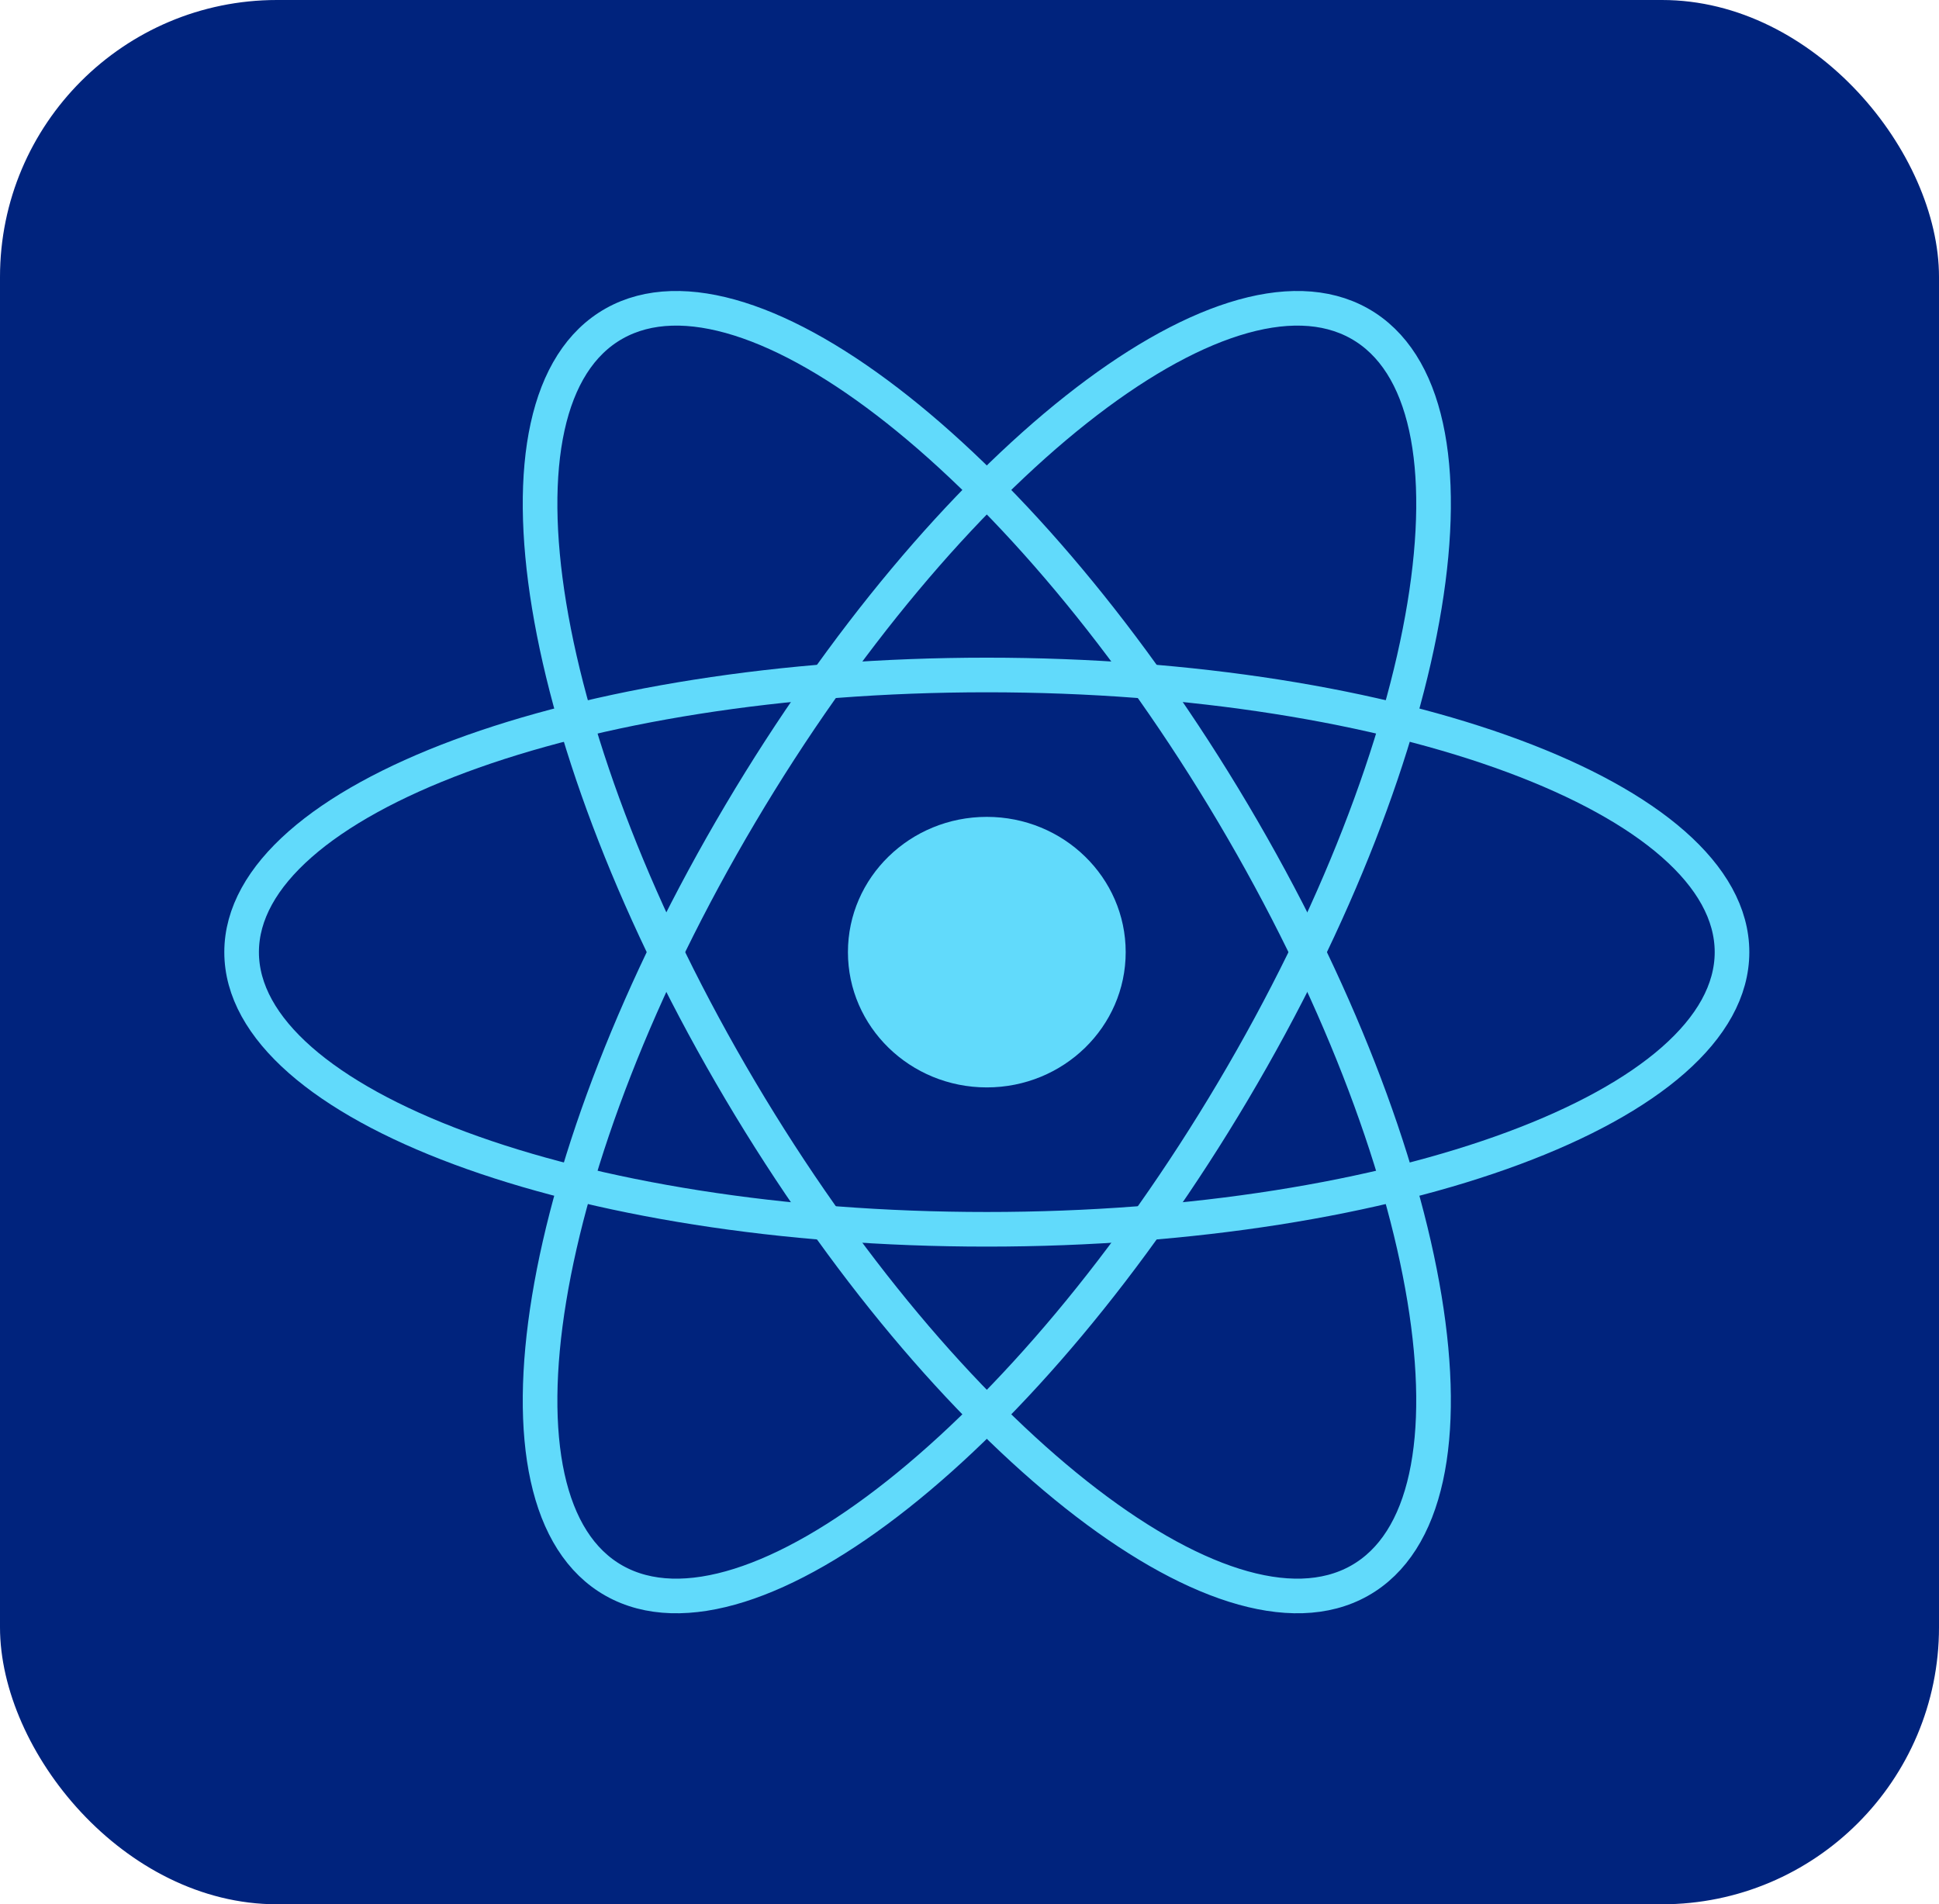 <svg width="56" height="55" viewBox="0 0 56 55" fill="none" xmlns="http://www.w3.org/2000/svg">
<rect width="56" height="55" rx="8" fill="#00237D"/>
<g clip-path="url(#clip0_190_225)">
<path d="M28.5 31.407C30.715 31.407 32.511 29.658 32.511 27.5C32.511 25.342 30.715 23.593 28.5 23.593C26.285 23.593 24.489 25.342 24.489 27.5C24.489 29.658 26.285 31.407 28.5 31.407Z" fill="#61DAFB"/>
<path d="M28.5 35.505C40.386 35.505 50.022 31.921 50.022 27.5C50.022 23.079 40.386 19.495 28.5 19.495C16.614 19.495 6.978 23.079 6.978 27.5C6.978 31.921 16.614 35.505 28.5 35.505Z" stroke="#61DAFB"/>
<path d="M21.384 31.502C27.327 41.529 35.331 47.866 39.261 45.656C43.191 43.445 41.559 33.525 35.617 23.498C29.673 13.471 21.669 7.134 17.739 9.344C13.809 11.555 15.441 21.475 21.384 31.502Z" stroke="#61DAFB"/>
<path d="M21.384 23.498C15.441 33.525 13.809 43.445 17.739 45.656C21.67 47.866 29.674 41.529 35.617 31.502C41.56 21.475 43.191 11.555 39.261 9.344C35.331 7.134 27.327 13.471 21.384 23.498Z" stroke="#61DAFB"/>
</g>
<defs>
<clipPath id="clip0_190_225">
<rect width="45" height="39" fill="white" transform="translate(6 8)"/>
</clipPath>
</defs>
</svg>
